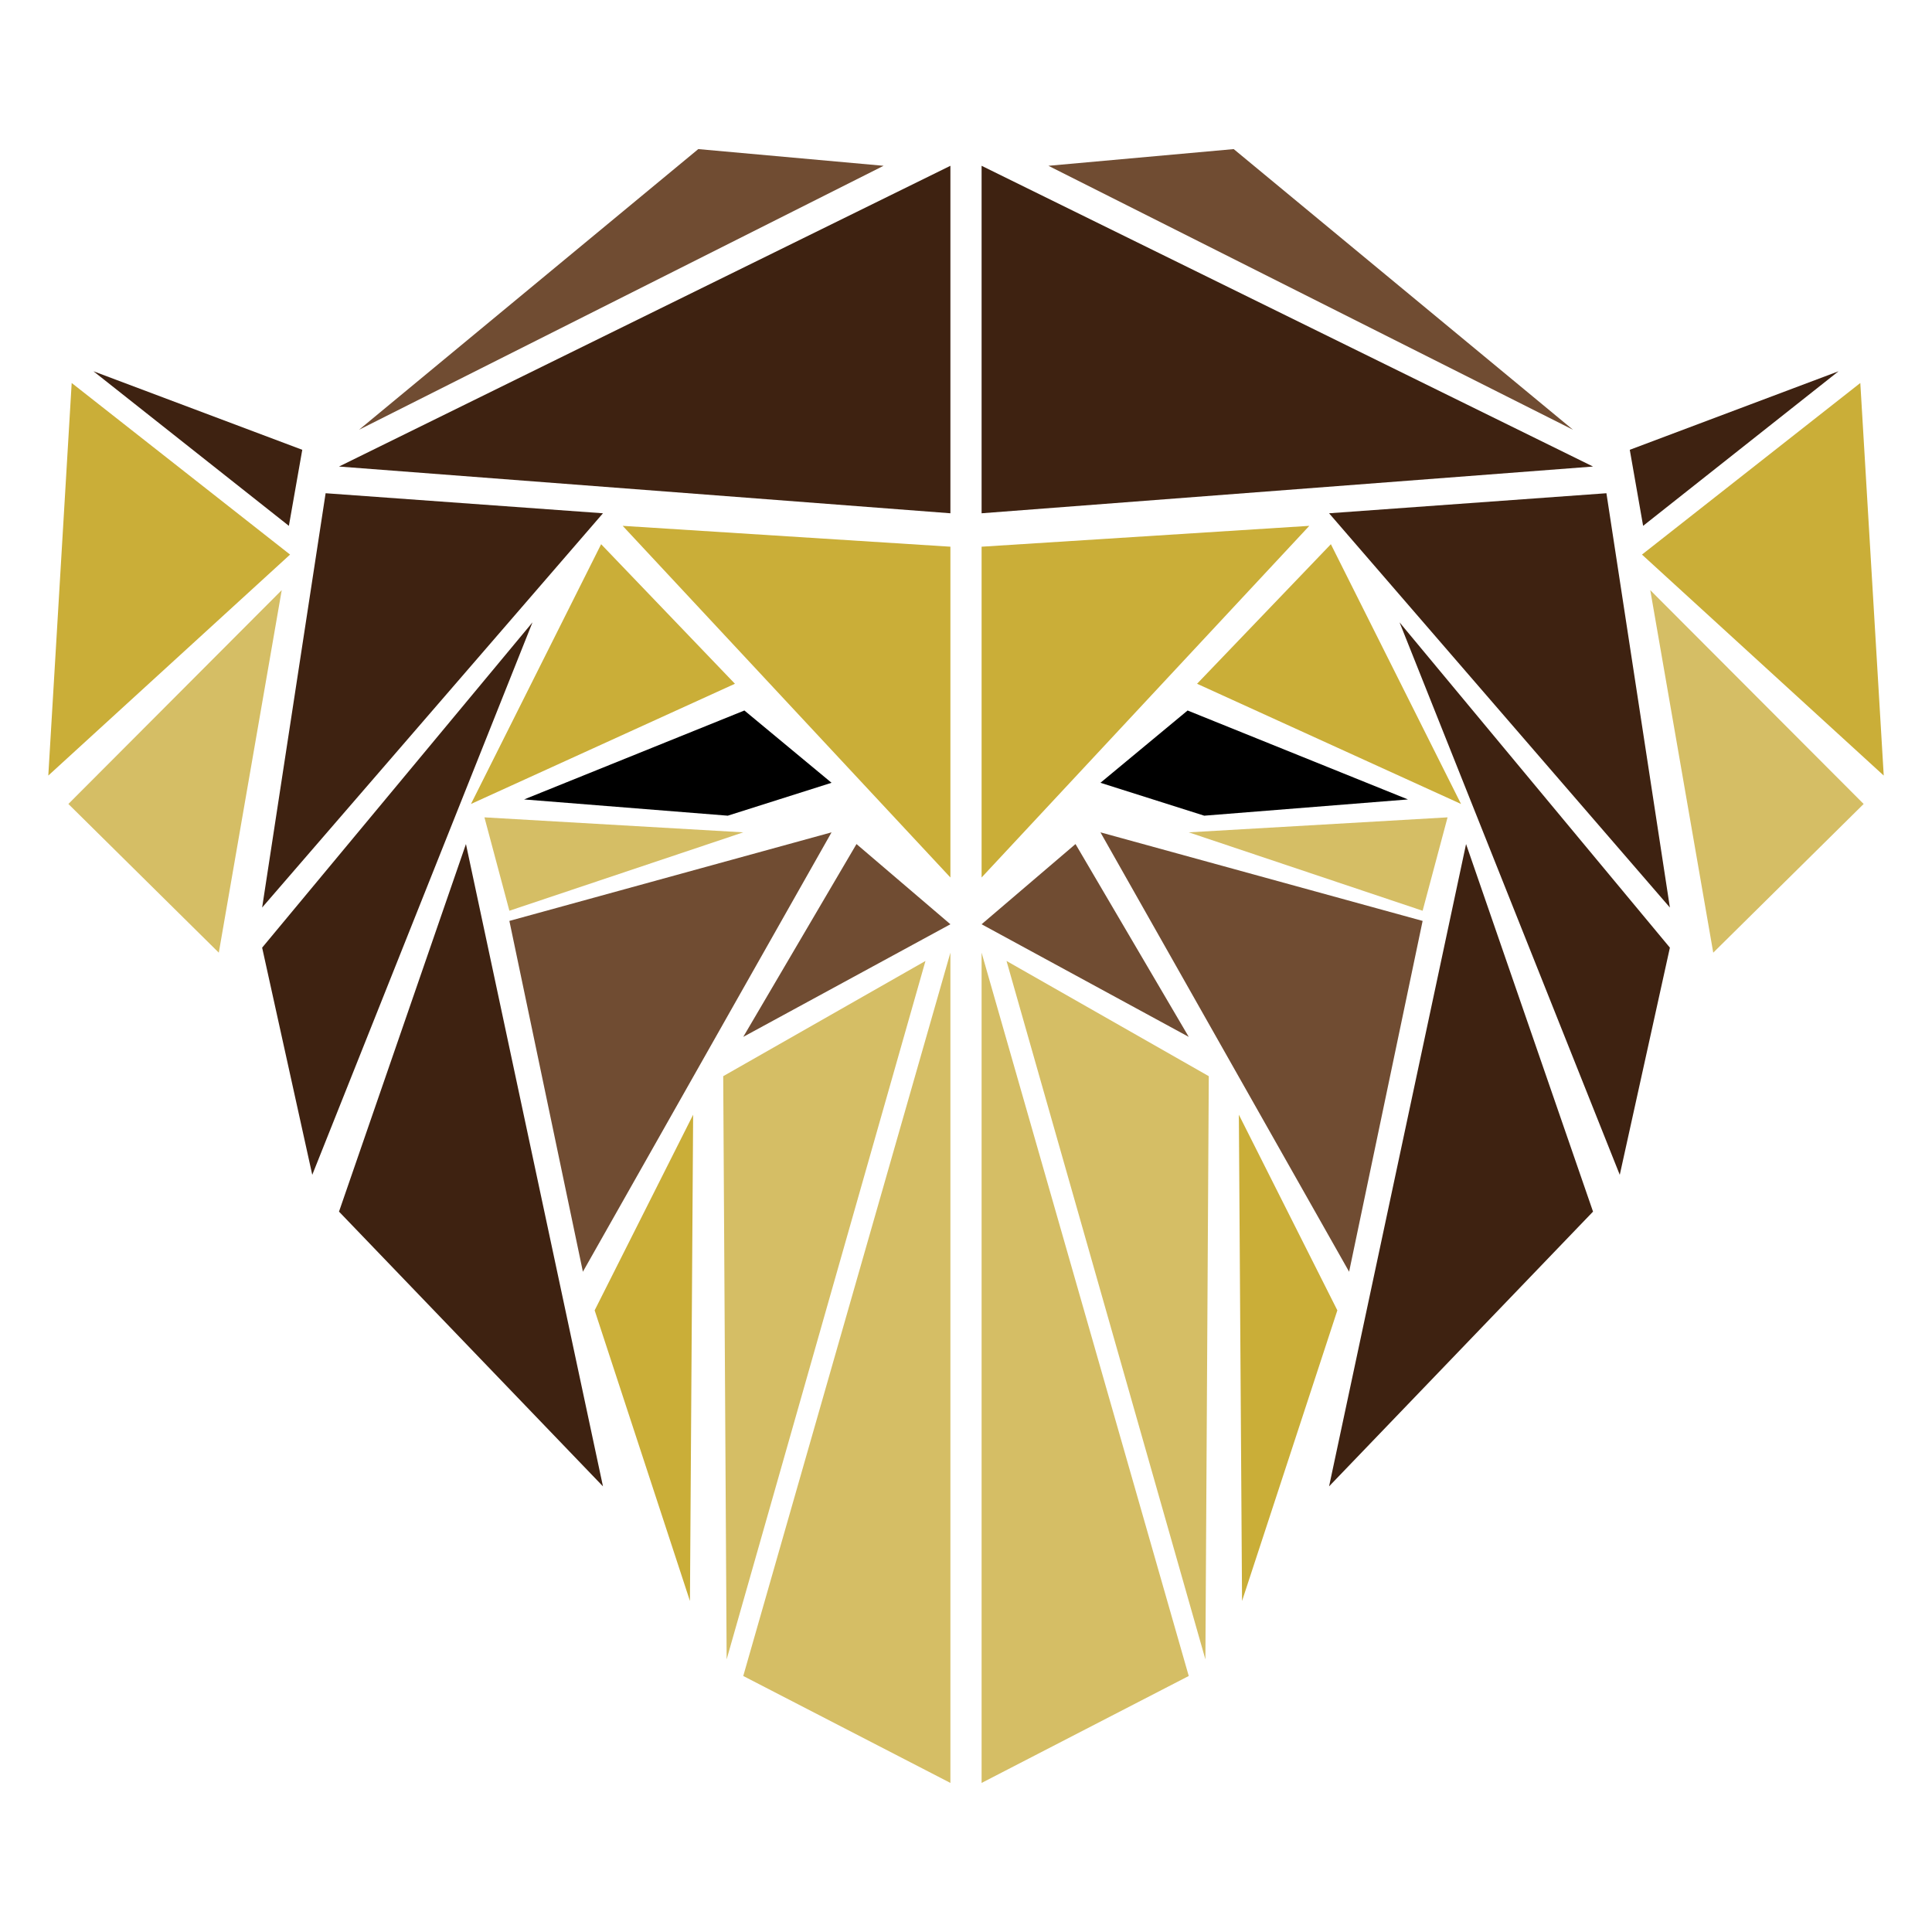 <?xml version="1.0" encoding="utf-8"?>
<!-- Generator: Adobe Illustrator 16.0.0, SVG Export Plug-In . SVG Version: 6.00 Build 0)  -->
<!DOCTYPE svg PUBLIC "-//W3C//DTD SVG 1.1//EN" "http://www.w3.org/Graphics/SVG/1.1/DTD/svg11.dtd">
<svg version="1.1" id="Capa_1" xmlns="http://www.w3.org/2000/svg" xmlns:xlink="http://www.w3.org/1999/xlink" x="0px" y="0px"
	 width="283.46px" height="283.46px" viewBox="0 0 283.46 283.46" enable-background="new 0 0 283.46 283.46" xml:space="preserve">
<g>
	<g>
		<g>
			<g>
				<polygon fill="#3E2211" points="144.018,24.325 233.727,68.45 144.018,75.307 				"/>
				<polygon fill="#3E2211" points="195,75.307 235.692,72.366 245.004,133.151 				"/>
				<polygon fill="#3E2211" points="205.342,91.314 245.004,139.038 237.65,172.37 				"/>
				<polygon fill="#3E2211" points="215.098,123.838 233.727,177.767 195,218.076 				"/>
				<polygon fill="#704C32" points="161.456,122.12 208.725,135.115 197.939,186.587 				"/>
				<polygon fill="#704C32" points="144.018,135.606 157.797,123.838 174.411,152.129 				"/>
				<polygon fill="#704C32" points="153.821,24.325 181.009,21.875 230.787,63.053 				"/>
				<polygon fill="#3E2211" points="239.118,65.994 241.075,77.151 269.749,54.472 				"/>
			</g>
			<g>
				<polygon fill="#D5BE65" points="144.018,139.774 144.018,261.589 174.411,245.898 				"/>
				<polygon fill="#D5BE65" points="176.854,243.461 177.351,157.896 147.676,140.99 				"/>
				<polygon fill="#CAAE38" points="181.764,163.549 182.231,234.896 196.214,192.252 				"/>
				<polygon fill="#CAAE38" points="144.018,80.211 144.018,128.743 192.1,77.151 				"/>
				<polygon fill="#CAAE38" points="175.632,100.321 195.263,79.845 214.36,117.957 				"/>
				<polygon fill="#D5BE65" points="174.411,122.12 212.384,119.921 208.725,133.624 				"/>
				<polyline fill="#CAAE38" points="240.908,81.367 272.941,56.191 276.378,113.789 				"/>
				<polygon fill="#D5BE65" points="242.124,86.583 273.432,117.957 251.364,139.774 				"/>
			</g>
			<polygon points="174.243,104.243 206.57,117.292 176.686,119.676 161.456,114.849 			"/>
		</g>
		<g>
			<g>
				<polygon fill="#3E2211" points="139.442,24.325 49.738,68.45 139.442,75.307 				"/>
				<polygon fill="#3E2211" points="88.467,75.307 47.774,72.366 38.461,133.151 				"/>
				<polygon fill="#3E2211" points="78.125,91.314 38.461,139.038 45.815,172.37 				"/>
				<polygon fill="#3E2211" points="68.363,123.838 49.738,177.767 88.467,218.076 				"/>
				<polygon fill="#704C32" points="122.003,122.12 74.735,135.115 85.521,186.587 				"/>
				<polygon fill="#704C32" points="139.442,135.606 125.663,123.838 109.049,152.129 				"/>
				<polygon fill="#704C32" points="129.639,24.325 102.45,21.875 52.679,63.053 				"/>
				<polygon fill="#3E2211" points="44.349,65.994 42.384,77.151 13.71,54.472 				"/>
			</g>
			<g>
				<polygon fill="#D5BE65" points="139.442,139.774 139.442,261.589 109.049,245.898 				"/>
				<polygon fill="#D5BE65" points="106.612,243.461 106.109,157.896 135.783,140.99 				"/>
				<polygon fill="#CAAE38" points="101.696,163.549 101.228,234.896 87.246,192.252 				"/>
				<polygon fill="#CAAE38" points="139.442,80.211 139.442,128.743 91.359,77.151 				"/>
				<polygon fill="#CAAE38" points="107.828,100.321 88.197,79.845 69.1,117.957 				"/>
				<polygon fill="#D5BE65" points="109.049,122.12 71.076,119.921 74.735,133.624 				"/>
				<polyline fill="#CAAE38" points="42.558,81.367 10.518,56.191 7.087,113.789 				"/>
				<polygon fill="#D5BE65" points="41.335,86.583 10.033,117.957 32.102,139.774 				"/>
			</g>
			<polygon points="109.217,104.243 76.897,117.292 106.78,119.676 122.003,114.849 			"/>
		</g>
	</g>
</g>
</svg>
